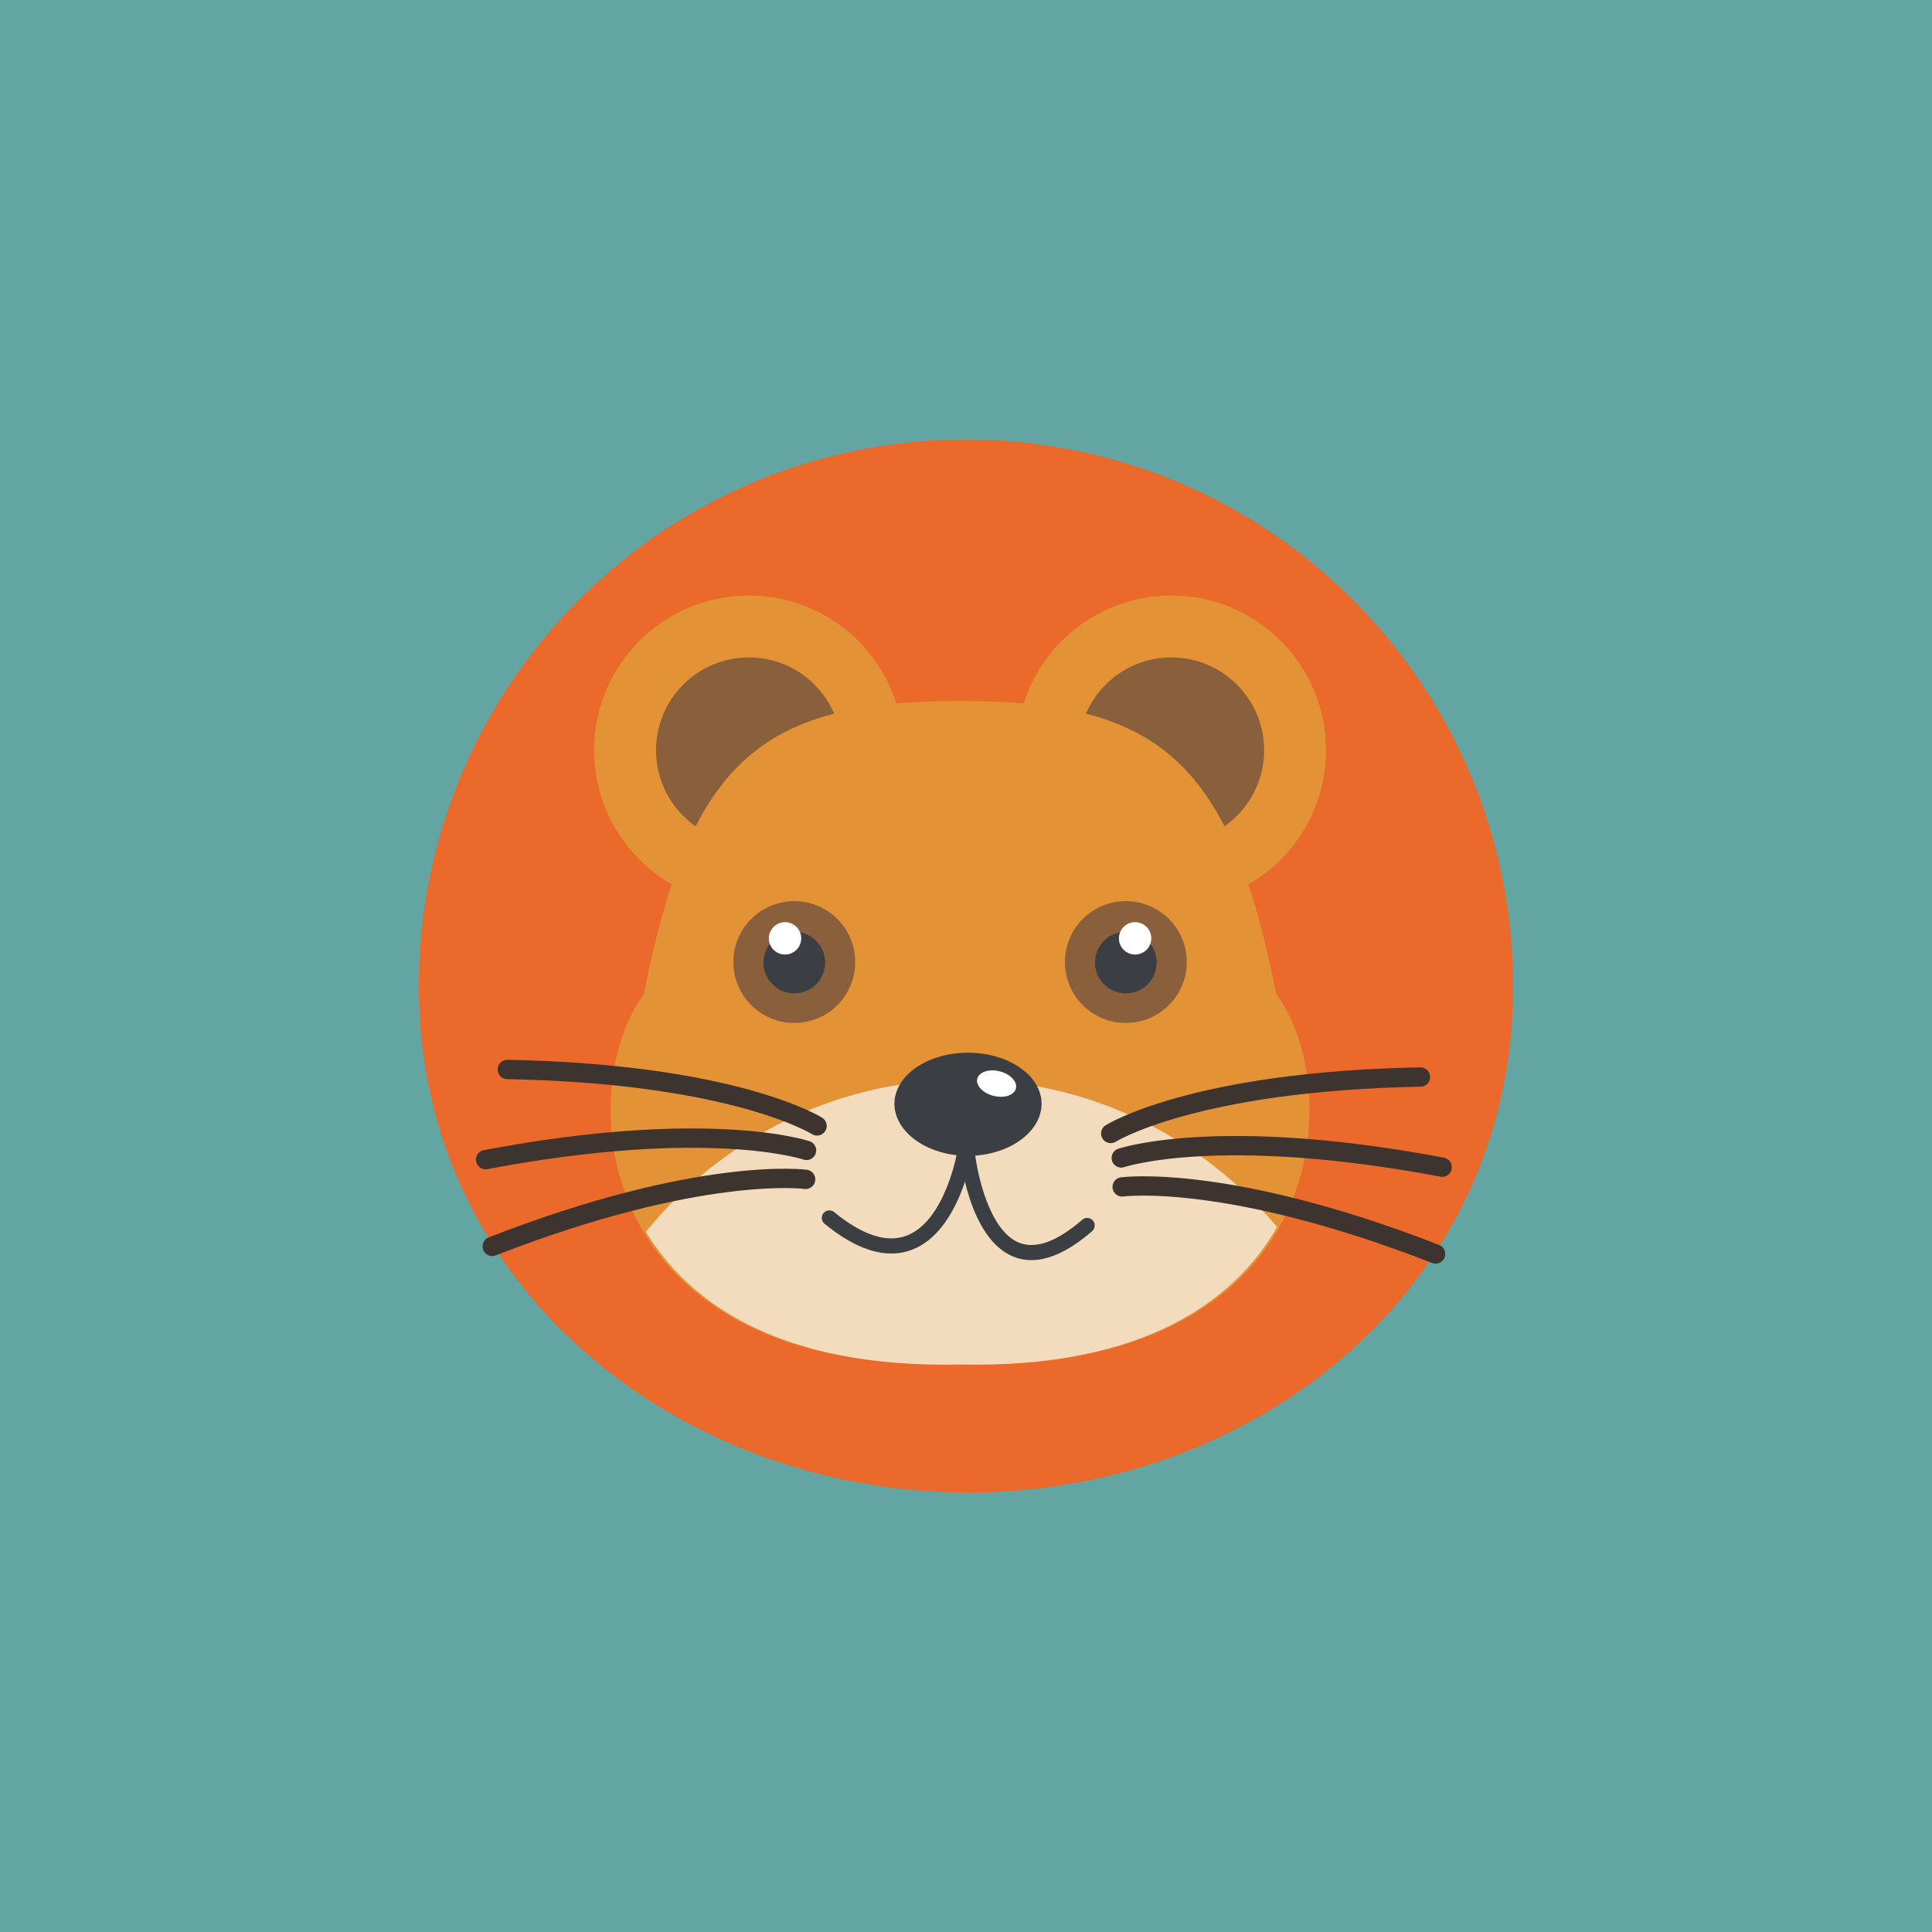 <?xml version="1.0" encoding="iso-8859-1"?>
<!-- Generator: Adobe Illustrator 25.0.1, SVG Export Plug-In . SVG Version: 6.00 Build 0)  -->
<svg version="1.1" id="&#x56FE;&#x5C42;_1" xmlns="http://www.w3.org/2000/svg" xmlns:xlink="http://www.w3.org/1999/xlink" x="0px"
	 y="0px" viewBox="0 0 200 200" style="enable-background:new 0 0 200 200;" xml:space="preserve">
<g>
	<rect y="0" style="fill:#62A5A2;" width="200" height="200"/>
	<g>
		<path style="fill:#EA692B;" d="M156.643,102.139c0,31.282-26.726,52.366-56.412,52.366s-56.874-21.084-56.874-52.366
			c0-31.285,25.358-56.644,56.643-56.644C131.281,45.495,156.643,70.855,156.643,102.139z"/>
		<g>
			<path style="fill:#E39335;" d="M93.534,77.664c0,8.844-7.171,16.015-16.014,16.015c-8.846,0-16.016-7.17-16.016-16.015
				c0-8.846,7.17-16.015,16.016-16.015C86.363,61.649,93.534,68.818,93.534,77.664z"/>
			<path style="fill:#8A603C;" d="M87.13,77.664c0,5.307-4.303,9.608-9.609,9.608c-5.308,0-9.61-4.301-9.61-9.608
				c0-5.308,4.303-9.609,9.61-9.609C82.827,68.054,87.13,72.356,87.13,77.664z"/>
		</g>
		<g>
			<path style="fill:#E39335;" d="M105.237,77.664c0,8.844,7.172,16.015,16.014,16.015c8.847,0,16.016-7.17,16.016-16.015
				c0-8.846-7.169-16.015-16.016-16.015C112.409,61.649,105.237,68.818,105.237,77.664z"/>
			<path style="fill:#8A603C;" d="M111.644,77.664c0,5.307,4.303,9.608,9.607,9.608c5.309,0,9.611-4.301,9.611-9.608
				c0-5.308-4.303-9.609-9.611-9.609C115.946,68.054,111.644,72.356,111.644,77.664z"/>
		</g>
		<path style="fill:#E39335;" d="M132.12,102.906c-4.735-23.885-11.942-30.329-32.461-30.329c-0.092,0-0.183,0.003-0.272,0.003
			c-0.091,0-0.181-0.003-0.271-0.003c-20.52,0-27.728,6.444-32.462,30.329c-7.101,9.477-6.051,38.361,31.102,38.361
			c0.552,0,1.093-0.005,1.632-0.013c0.537,0.008,1.079,0.013,1.632,0.013C138.172,141.267,139.221,112.383,132.12,102.906z"/>
		<g>
			<defs>
				<path id="SVGID_1_" d="M132.12,101.742c-4.735-24.609-11.942-31.248-32.461-31.248c-0.092,0-0.183,0.003-0.272,0.004
					c-0.091-0.001-0.181-0.004-0.271-0.004c-20.52,0-27.728,6.64-32.462,31.248c-7.101,9.765-6.051,39.525,31.102,39.525
					c0.552,0,1.093-0.005,1.632-0.013c0.537,0.008,1.079,0.013,1.632,0.013C138.172,141.267,139.221,111.507,132.12,101.742z"/>
			</defs>
			<clipPath id="SVGID_2_">
				<use xlink:href="#SVGID_1_"  style="overflow:visible;"/>
			</clipPath>
			<path style="clip-path:url(#SVGID_2_);fill:#F3DBBD;" d="M141.143,149.657c0,17.689-17.244,32.029-41.404,32.029
				c-24.161,0-41.405-14.34-41.405-32.029c0-17.689,17.244-37.889,41.405-37.889C123.898,111.768,141.143,131.967,141.143,149.657z"
				/>
		</g>
		<g>
			<g>
				<path style="fill:#8A603C;" d="M88.531,99.593c0,3.483-2.823,6.306-6.306,6.306c-3.484,0-6.309-2.823-6.309-6.306
					c0-3.484,2.824-6.309,6.309-6.309C85.708,93.284,88.531,96.109,88.531,99.593z"/>
				<g>
					<path style="fill:#3B3E43;" d="M85.418,99.646c0,1.763-1.43,3.191-3.192,3.191c-1.763,0-3.193-1.429-3.193-3.191
						c0-1.763,1.431-3.193,3.193-3.193C83.988,96.453,85.418,97.883,85.418,99.646z"/>
					<path style="fill:#FFFFFF;" d="M82.942,97.138c0,0.926-0.749,1.676-1.676,1.676c-0.925,0-1.676-0.75-1.676-1.676
						c0-0.927,0.751-1.677,1.676-1.677C82.193,95.46,82.942,96.211,82.942,97.138z"/>
				</g>
			</g>
			<g>
				<path style="fill:#3B3E43;" d="M107.824,114.266c0,2.921-3.41,5.387-7.616,5.387c-4.208,0-7.618-2.465-7.618-5.387
					s3.41-5.29,7.618-5.29C104.414,108.977,107.824,111.345,107.824,114.266z"/>
				<g>
					<path style="fill:#3B3E43;" d="M92.267,129.763c-2.09,0-4.404-1.03-6.908-3.08c-0.334-0.272-0.384-0.765-0.11-1.099
						c0.272-0.334,0.765-0.384,1.1-0.11c2.929,2.397,5.453,3.218,7.5,2.439c4.076-1.551,5.283-8.846,5.294-8.92
						c0.068-0.426,0.47-0.719,0.896-0.648c0.426,0.067,0.716,0.467,0.647,0.894c-0.055,0.337-1.369,8.267-6.283,10.136
						C93.719,129.633,93.006,129.763,92.267,129.763z"/>
					<path style="fill:#3B3E43;" d="M106.77,130.448c-0.646,0-1.266-0.119-1.854-0.356c-4.672-1.87-5.548-10.535-5.584-10.903
						c-0.041-0.429,0.273-0.811,0.704-0.852c0.429-0.042,0.812,0.275,0.852,0.704c0.215,2.245,1.464,8.344,4.607,9.602
						c1.727,0.691,3.926-0.109,6.538-2.373c0.326-0.284,0.819-0.249,1.102,0.077c0.283,0.326,0.247,0.82-0.077,1.102
						C110.755,129.444,108.65,130.448,106.77,130.448z"/>
				</g>
				<path style="fill:#FFFFFF;" d="M105.168,112.682c-0.18,0.701-1.217,1.041-2.32,0.76c-1.105-0.28-1.855-1.075-1.679-1.776
					c0.181-0.701,1.218-1.042,2.322-0.761C104.596,111.187,105.347,111.98,105.168,112.682z"/>
			</g>
			<g>
				<path style="fill:#8A603C;" d="M110.24,99.593c0,3.483,2.823,6.306,6.307,6.306c3.483,0,6.309-2.823,6.309-6.306
					c0-3.484-2.825-6.309-6.309-6.309C113.063,93.284,110.24,96.109,110.24,99.593z"/>
				<g>
					<path style="fill:#3B3E43;" d="M113.355,99.646c0,1.763,1.43,3.191,3.191,3.191c1.764,0,3.193-1.429,3.193-3.191
						c0-1.763-1.43-3.193-3.193-3.193C114.785,96.453,113.355,97.883,113.355,99.646z"/>
					<path style="fill:#FFFFFF;" d="M115.829,97.138c0,0.926,0.75,1.676,1.677,1.676c0.924,0,1.677-0.75,1.677-1.676
						c0-0.927-0.753-1.677-1.677-1.677C116.579,95.46,115.829,96.211,115.829,97.138z"/>
				</g>
			</g>
		</g>
		<g>
			<path style="fill:none;stroke:#3D342F;stroke-width:2;stroke-linecap:round;stroke-miterlimit:10;" d="M84.581,116.555
				c0,0-8.545-5.399-32.062-5.844"/>
			<path style="fill:none;stroke:#3D342F;stroke-width:2;stroke-linecap:round;stroke-miterlimit:10;" d="M83.492,119.088
				c0,0-10.058-3.418-33.22,0.955"/>
			<path style="fill:none;stroke:#3D342F;stroke-width:2;stroke-linecap:round;stroke-miterlimit:10;" d="M83.399,122.086
				c0,0-10.856-1.473-32.445,6.94"/>
		</g>
		<g>
			<path style="fill:none;stroke:#3D342F;stroke-width:2;stroke-linecap:round;stroke-miterlimit:10;" d="M114.982,117.337
				c0,0,8.545-5.399,32.062-5.846"/>
			<path style="fill:none;stroke:#3D342F;stroke-width:2;stroke-linecap:round;stroke-miterlimit:10;" d="M116.072,119.869
				c0,0,10.058-3.418,33.22,0.956"/>
			<path style="fill:none;stroke:#3D342F;stroke-width:2;stroke-linecap:round;stroke-miterlimit:10;" d="M116.165,122.868
				c0,0,10.855-1.474,32.444,6.94"/>
		</g>
	</g>
</g>
</svg>
